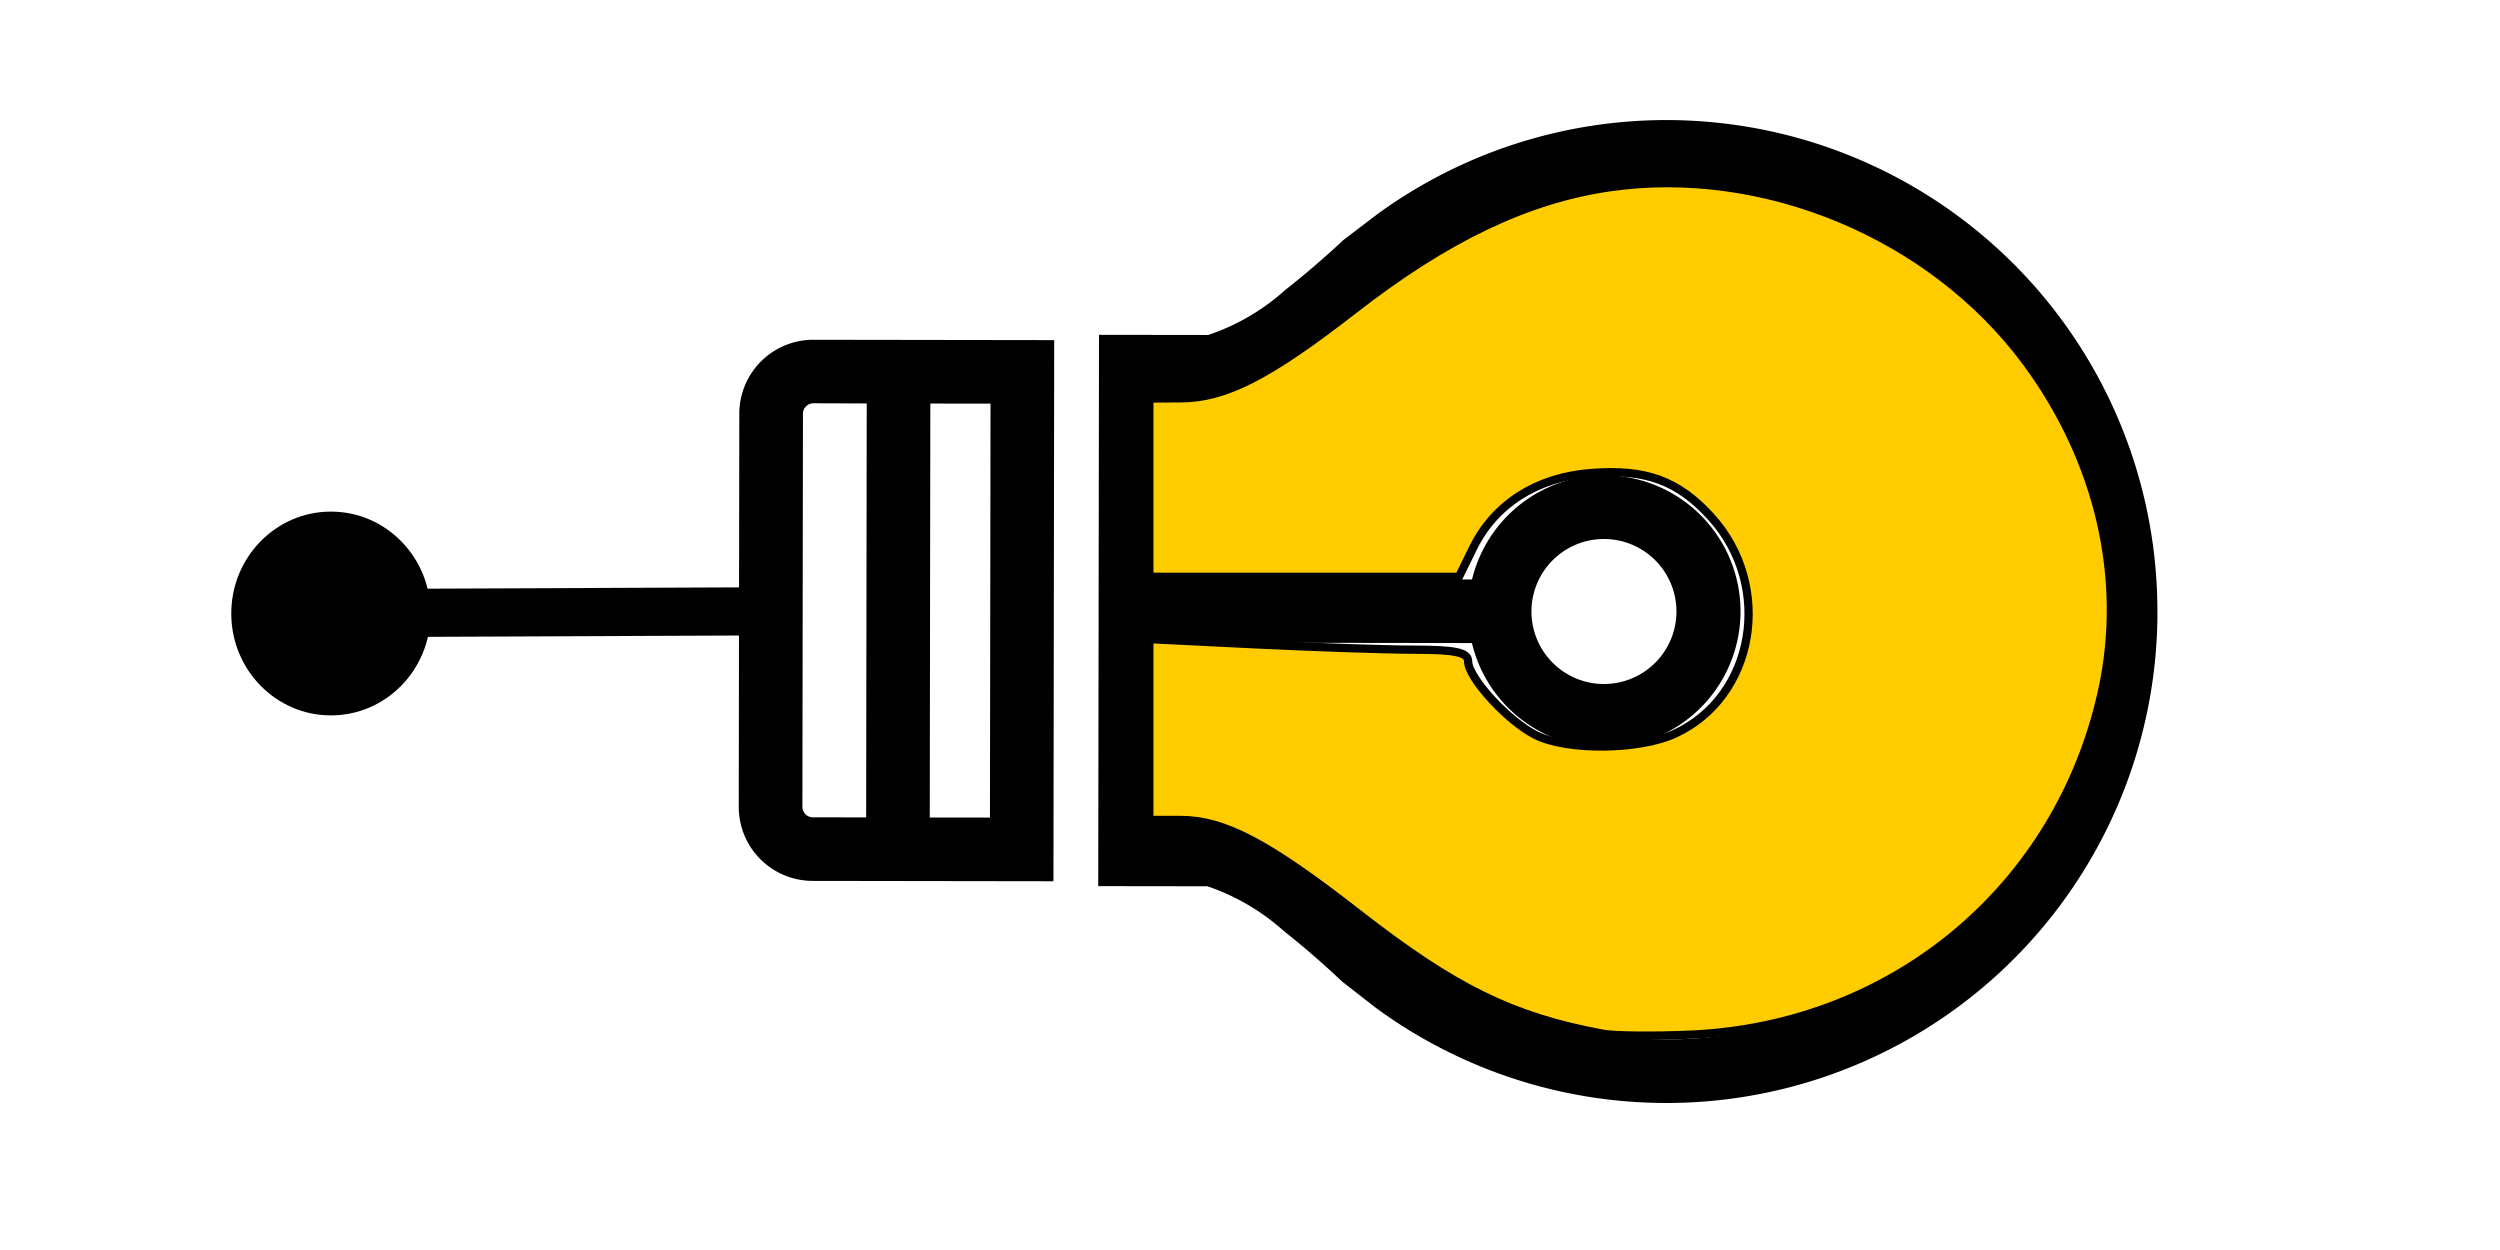<?xml version="1.0" encoding="UTF-8" standalone="no"?>
<svg
   width="100"
   height="50"
   version="1.1"
   id="svg2458"
   sodipodi:docname="BULBON.svg"
   inkscape:version="1.1.1 (3bf5ae0d25, 2021-09-20, custom)"
   xmlns:inkscape="http://www.inkscape.org/namespaces/inkscape"
   xmlns:sodipodi="http://sodipodi.sourceforge.net/DTD/sodipodi-0.dtd"
   xmlns="http://www.w3.org/2000/svg"
   xmlns:svg="http://www.w3.org/2000/svg">
  <defs
     id="defs2462" />
  <sodipodi:namedview
     id="namedview2460"
     pagecolor="#ffffff"
     bordercolor="#666666"
     borderopacity="1.0"
     inkscape:pageshadow="2"
     inkscape:pageopacity="0.0"
     inkscape:pagecheckerboard="0"
     showgrid="false"
     inkscape:zoom="3.1125"
     inkscape:cx="63.293173"
     inkscape:cy="54.136546"
     inkscape:window-width="927"
     inkscape:window-height="1010"
     inkscape:window-x="1939"
     inkscape:window-y="47"
     inkscape:window-maximized="1"
     inkscape:current-layer="svg2458" />
  <path
     fill="none"
     stroke="#000000"
     stroke-width="1.926"
     d="m 78.471,24.455 v 0 m -48.266,0 -19.371,0.08"
     id="path2452"
     sodipodi:nodetypes="cccc" />
  <ellipse
     style="fill:#000000;fill-opacity:1;fill-rule:evenodd"
     id="path177-3-6"
     cx="13.237"
     cy="24.54"
     rx="3.986"
     ry="4.076" />
  <path
     id="bulb"
     d="m 32.532,13.591 a 2.959,2.959 0 0 0 -2.96,2.95 l -0.022,15.738 a 2.959,2.959 0 0 0 2.952,2.957 l 9.636,0.014 0.03,-21.645 z m 7.089,2.554 -0.023,16.558 -2.408,-0.003 0.023,-16.558 z m -4.952,-0.007 -0.023,16.558 -2.141,-0.003 a 0.421,0.421 0 0 1 -0.409,-0.411 l 0.022,-15.742 a 0.421,0.421 0 0 1 0.411,-0.409 z m 51.627,8.352 A 19.64,19.64 0 0 0 55.139,8.534 l -1.408,1.071 c 0,0 -1.048,0.999 -2.318,1.991 a 8.756,8.756 0 0 1 -3.085,1.803 l -4.368,-0.006 -0.031,22.052 4.368,0.006 a 8.852,8.852 0 0 1 3.079,1.81 c 1.267,0.995 2.308,2.003 2.312,2.003 l 1.358,1.058 a 19.643,19.643 0 0 0 31.252,-15.833 z m -30.88,12.877 -0.516,-0.452 c -0.456,-0.412 -1.158,-1.028 -1.952,-1.65 -1.447,-1.069 -2.881,-2.254 -4.647,-2.357 -0.724,-10e-4 -1.339,-0.002 -1.825,-0.003 l 0.01,-7.2 12.391,0.017 a 5.446,5.446 0 1 0 0.004,-2.543 l -12.391,-0.017 0.01,-7.222 1.825,0.003 c 1.766,-0.097 3.202,-1.279 4.653,-2.342 0.42,-0.328 0.815,-0.655 1.164,-0.95 l -9e-6,0.007 1.312,-1.134 a 17.115,17.115 0 1 1 -0.036,25.843 z m 5.842,-12.911 a 2.9,2.9 0 1 1 2.896,2.904 2.9,2.9 0 0 1 -2.896,-2.904 z"
     fill="#2c3233"
     style="fill:#000000;fill-opacity:1" />
  <path
     style="fill:#ffcc00;stroke:#000000;stroke-width:0.33"
     d="M 64.093,41.346 C 60.466,40.668 58.165,39.535 54.31,36.528 50.704,33.716 48.954,32.797 47.21,32.797 h -1.236 V 29.181 25.565 l 4.278,0.211 c 2.353,0.116 5.222,0.211 6.375,0.212 1.59,0.001 2.097,0.113 2.097,0.463 0,0.66 1.591,2.396 2.708,2.954 1.261,0.63 4.124,0.603 5.553,-0.052 3.225,-1.479 3.97,-5.912 1.458,-8.677 -1.326,-1.459 -2.623,-1.93 -4.83,-1.753 -2.152,0.172 -3.828,1.243 -4.689,2.995 l -0.566,1.153 H 52.165 45.974 V 19.506 15.94 l 1.258,-0.007 c 1.793,-0.01 3.512,-0.893 6.962,-3.575 3.649,-2.836 6.865,-4.377 10.15,-4.861 6.205,-0.915 12.958,1.911 16.711,6.992 2.912,3.942 4.006,8.673 3.035,13.122 -1.72,7.878 -8.342,13.418 -16.465,13.775 -1.481,0.065 -3.071,0.048 -3.532,-0.039 z"
     id="path5128" />
</svg>
